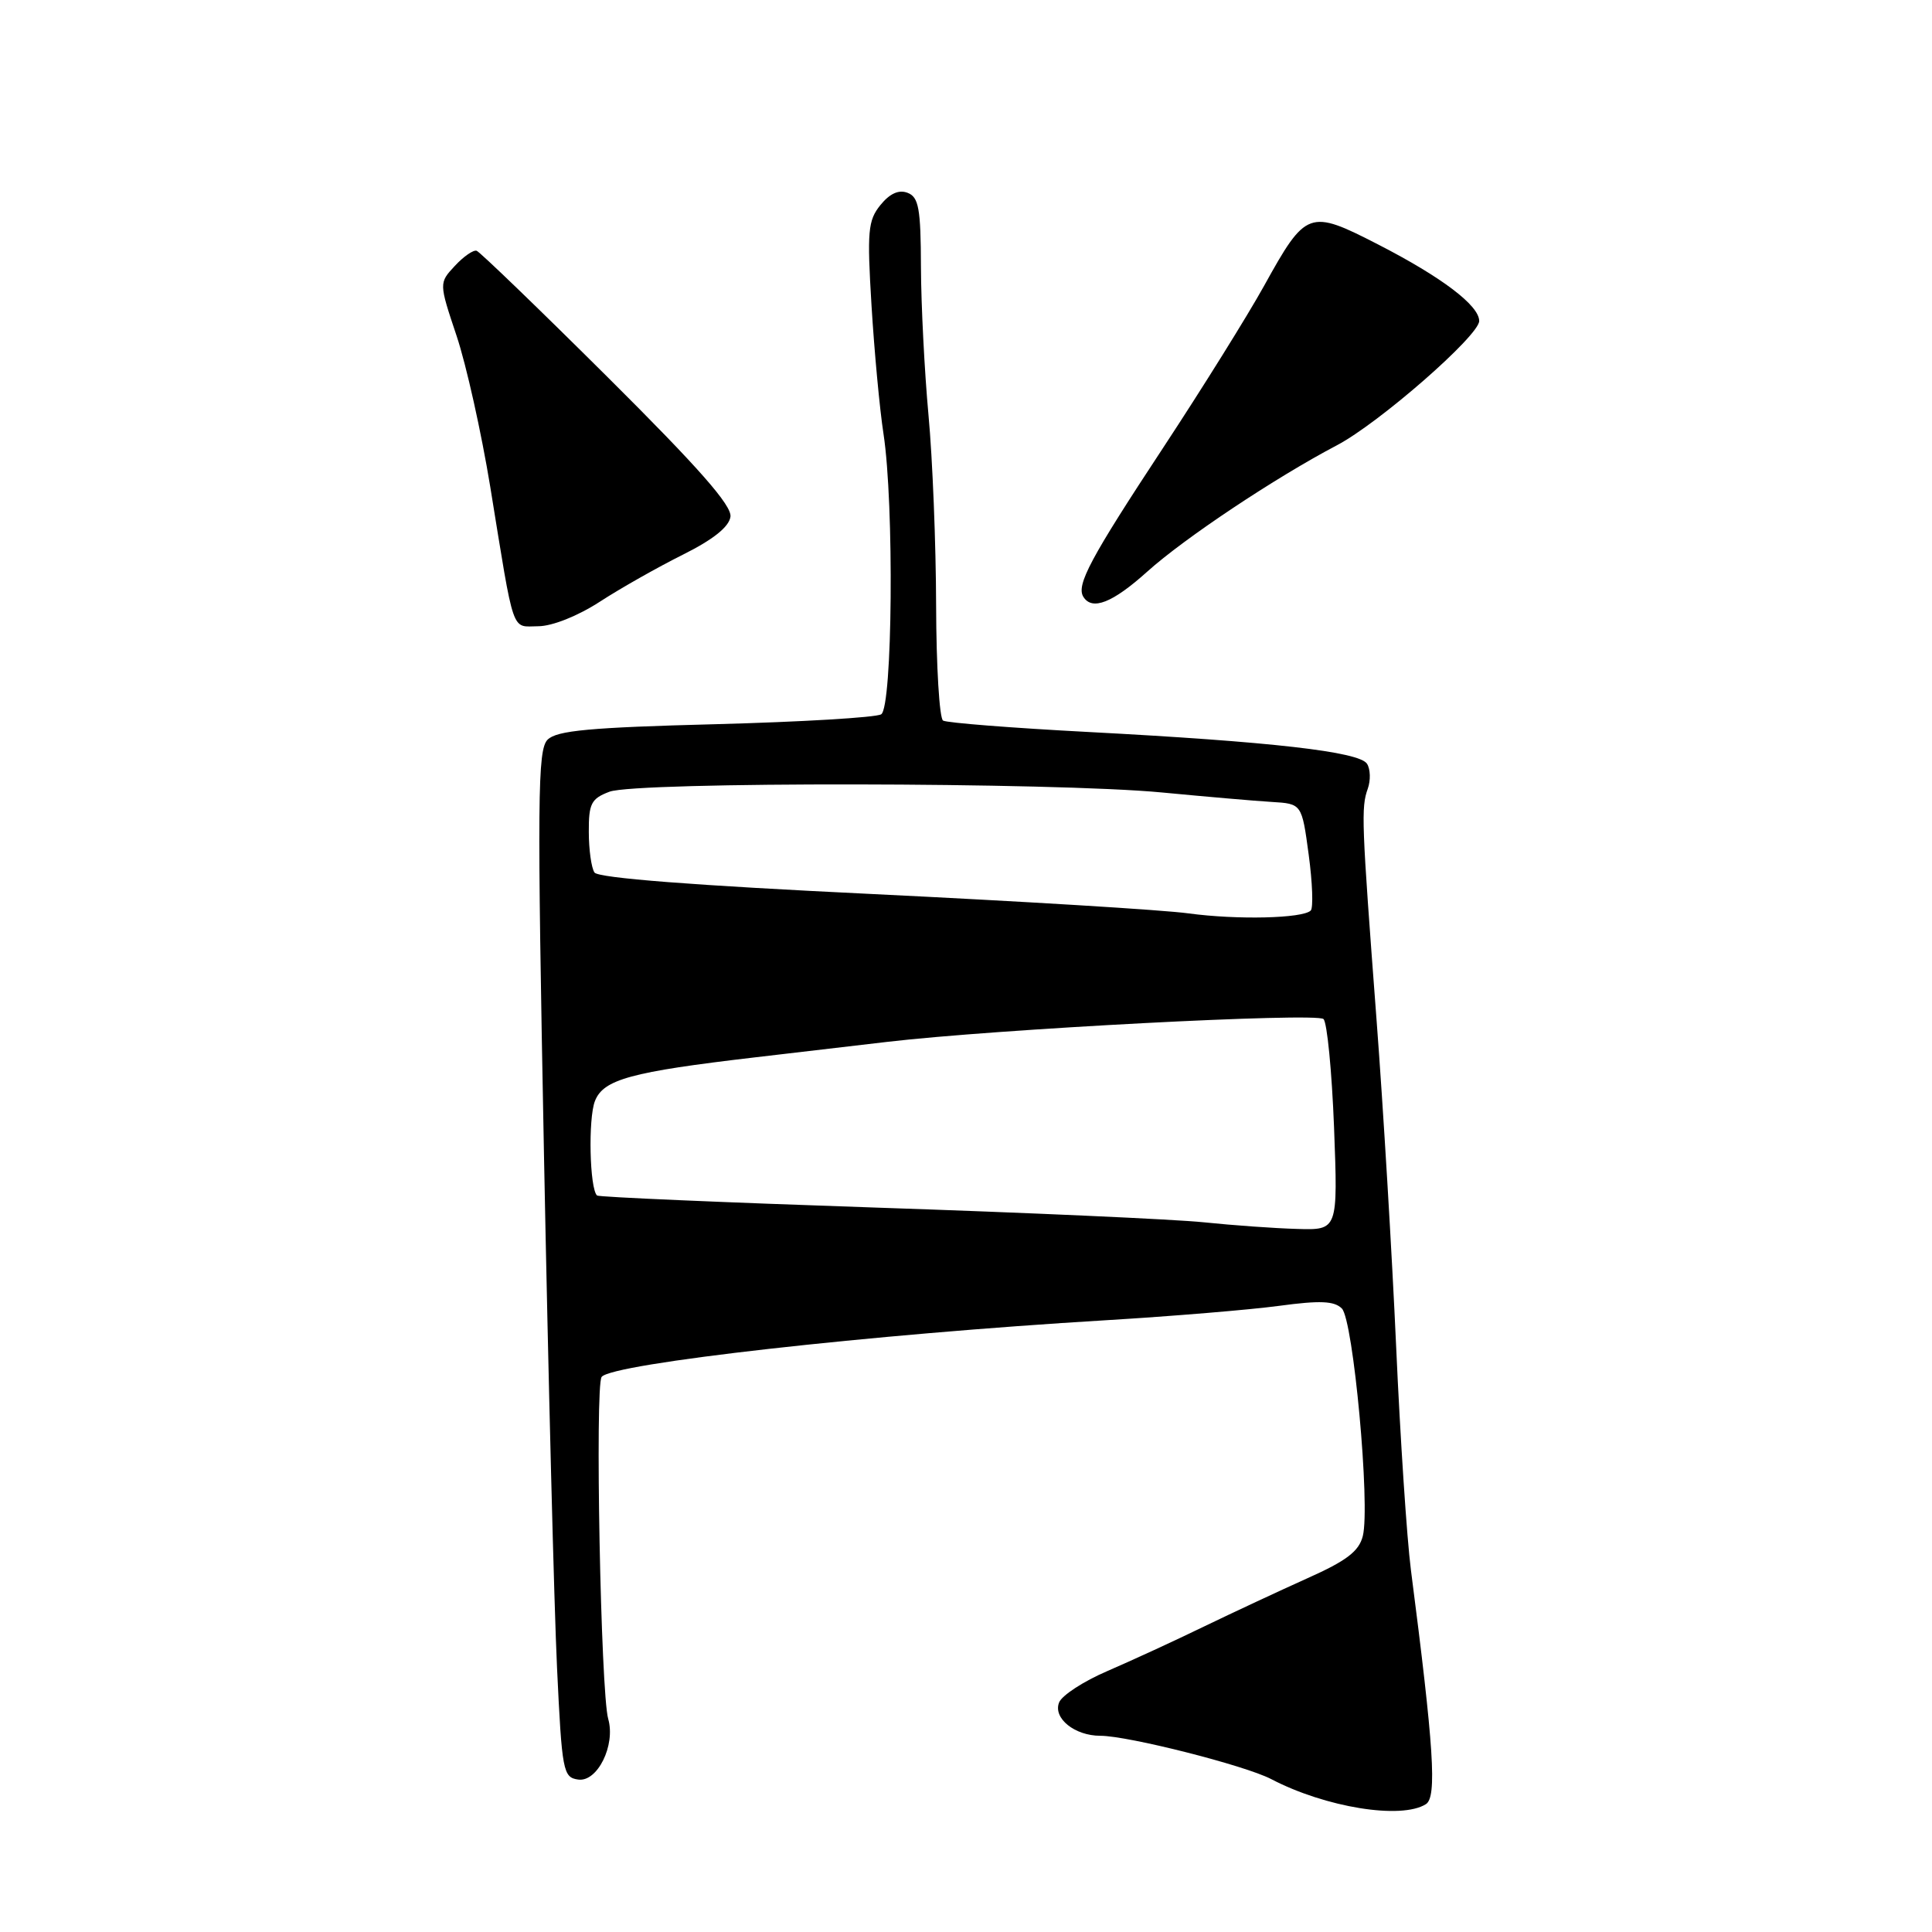 <?xml version="1.0" encoding="UTF-8" standalone="no"?>
<!DOCTYPE svg PUBLIC "-//W3C//DTD SVG 1.1//EN" "http://www.w3.org/Graphics/SVG/1.1/DTD/svg11.dtd" >
<svg xmlns="http://www.w3.org/2000/svg" xmlns:xlink="http://www.w3.org/1999/xlink" version="1.1" viewBox="0 0 256 256">
 <g >
 <path fill="currentColor"
d=" M 188.94 239.06 C 190.42 238.12 190.00 231.59 186.95 208.00 C 186.42 203.88 185.54 190.60 185.00 178.50 C 184.46 166.40 183.29 146.82 182.39 135.00 C 180.41 108.83 180.34 107.02 181.24 104.50 C 181.63 103.40 181.59 101.92 181.14 101.21 C 180.13 99.60 168.44 98.27 144.17 96.99 C 134.10 96.46 125.45 95.78 124.96 95.48 C 124.48 95.18 124.06 88.31 124.04 80.21 C 124.02 72.12 123.57 60.78 123.03 55.00 C 122.50 49.22 122.05 40.39 122.03 35.36 C 122.01 27.61 121.73 26.11 120.26 25.55 C 119.10 25.10 117.90 25.64 116.66 27.17 C 115.01 29.21 114.88 30.63 115.48 40.48 C 115.85 46.54 116.56 54.20 117.07 57.50 C 118.49 66.78 118.27 93.72 116.76 94.65 C 116.08 95.07 106.20 95.66 94.80 95.96 C 78.16 96.39 73.77 96.80 72.56 98.01 C 71.22 99.35 71.17 105.74 72.08 153.01 C 72.65 182.43 73.43 213.03 73.81 221.00 C 74.46 234.73 74.61 235.52 76.61 235.80 C 79.16 236.17 81.59 231.25 80.59 227.76 C 79.60 224.32 78.82 183.65 79.72 182.45 C 81.04 180.67 115.47 176.80 146.50 174.94 C 155.30 174.41 165.65 173.55 169.50 173.03 C 174.91 172.30 176.80 172.38 177.80 173.38 C 179.32 174.89 181.59 199.50 180.58 203.53 C 180.07 205.56 178.43 206.81 173.21 209.14 C 169.52 210.80 163.35 213.68 159.50 215.54 C 155.65 217.41 149.91 220.05 146.74 221.42 C 143.57 222.78 140.68 224.66 140.33 225.60 C 139.52 227.68 142.41 230.00 145.80 230.00 C 149.47 230.00 164.97 233.93 168.44 235.74 C 175.64 239.50 185.68 241.12 188.94 239.06 Z  M 79.48 79.73 C 82.22 77.95 87.17 75.15 90.48 73.50 C 94.49 71.50 96.60 69.82 96.79 68.47 C 97.00 67.00 92.59 61.98 80.51 49.97 C 71.40 40.91 63.59 33.38 63.16 33.23 C 62.73 33.08 61.43 33.98 60.27 35.23 C 58.16 37.50 58.16 37.50 60.50 44.50 C 61.79 48.35 63.79 57.35 64.96 64.50 C 68.21 84.49 67.70 83.00 71.33 82.98 C 73.18 82.97 76.57 81.62 79.48 79.73 Z  M 152.01 75.75 C 156.93 71.32 168.97 63.30 177.15 59.00 C 182.74 56.06 196.00 44.47 196.00 42.53 C 196.00 40.48 191.05 36.73 182.62 32.40 C 173.45 27.69 173.06 27.83 167.50 37.87 C 165.30 41.84 159.29 51.48 154.15 59.29 C 144.48 73.97 142.58 77.52 143.55 79.08 C 144.71 80.95 147.42 79.88 152.01 75.75 Z  M 159.50 161.96 C 155.65 161.56 136.07 160.68 116.00 160.01 C 95.92 159.33 79.32 158.62 79.11 158.41 C 78.13 157.50 77.92 148.24 78.83 145.90 C 79.94 143.03 83.59 142.03 100.00 140.11 C 104.67 139.57 112.55 138.64 117.50 138.06 C 131.93 136.36 174.42 134.14 175.37 135.03 C 175.85 135.48 176.48 141.96 176.77 149.42 C 177.28 163.00 177.28 163.00 171.89 162.84 C 168.93 162.76 163.35 162.36 159.50 161.96 Z  M 157.50 121.03 C 154.20 120.57 135.30 119.42 115.50 118.46 C 91.99 117.33 79.25 116.34 78.77 115.61 C 78.36 115.00 78.02 112.58 78.02 110.23 C 78.00 106.48 78.34 105.82 80.75 104.91 C 84.28 103.56 139.74 103.64 154.00 105.01 C 159.78 105.56 166.30 106.13 168.50 106.26 C 172.50 106.50 172.50 106.50 173.41 113.26 C 173.91 116.97 174.03 120.30 173.68 120.65 C 172.63 121.70 163.90 121.90 157.50 121.03 Z "/>
</g>
</svg>